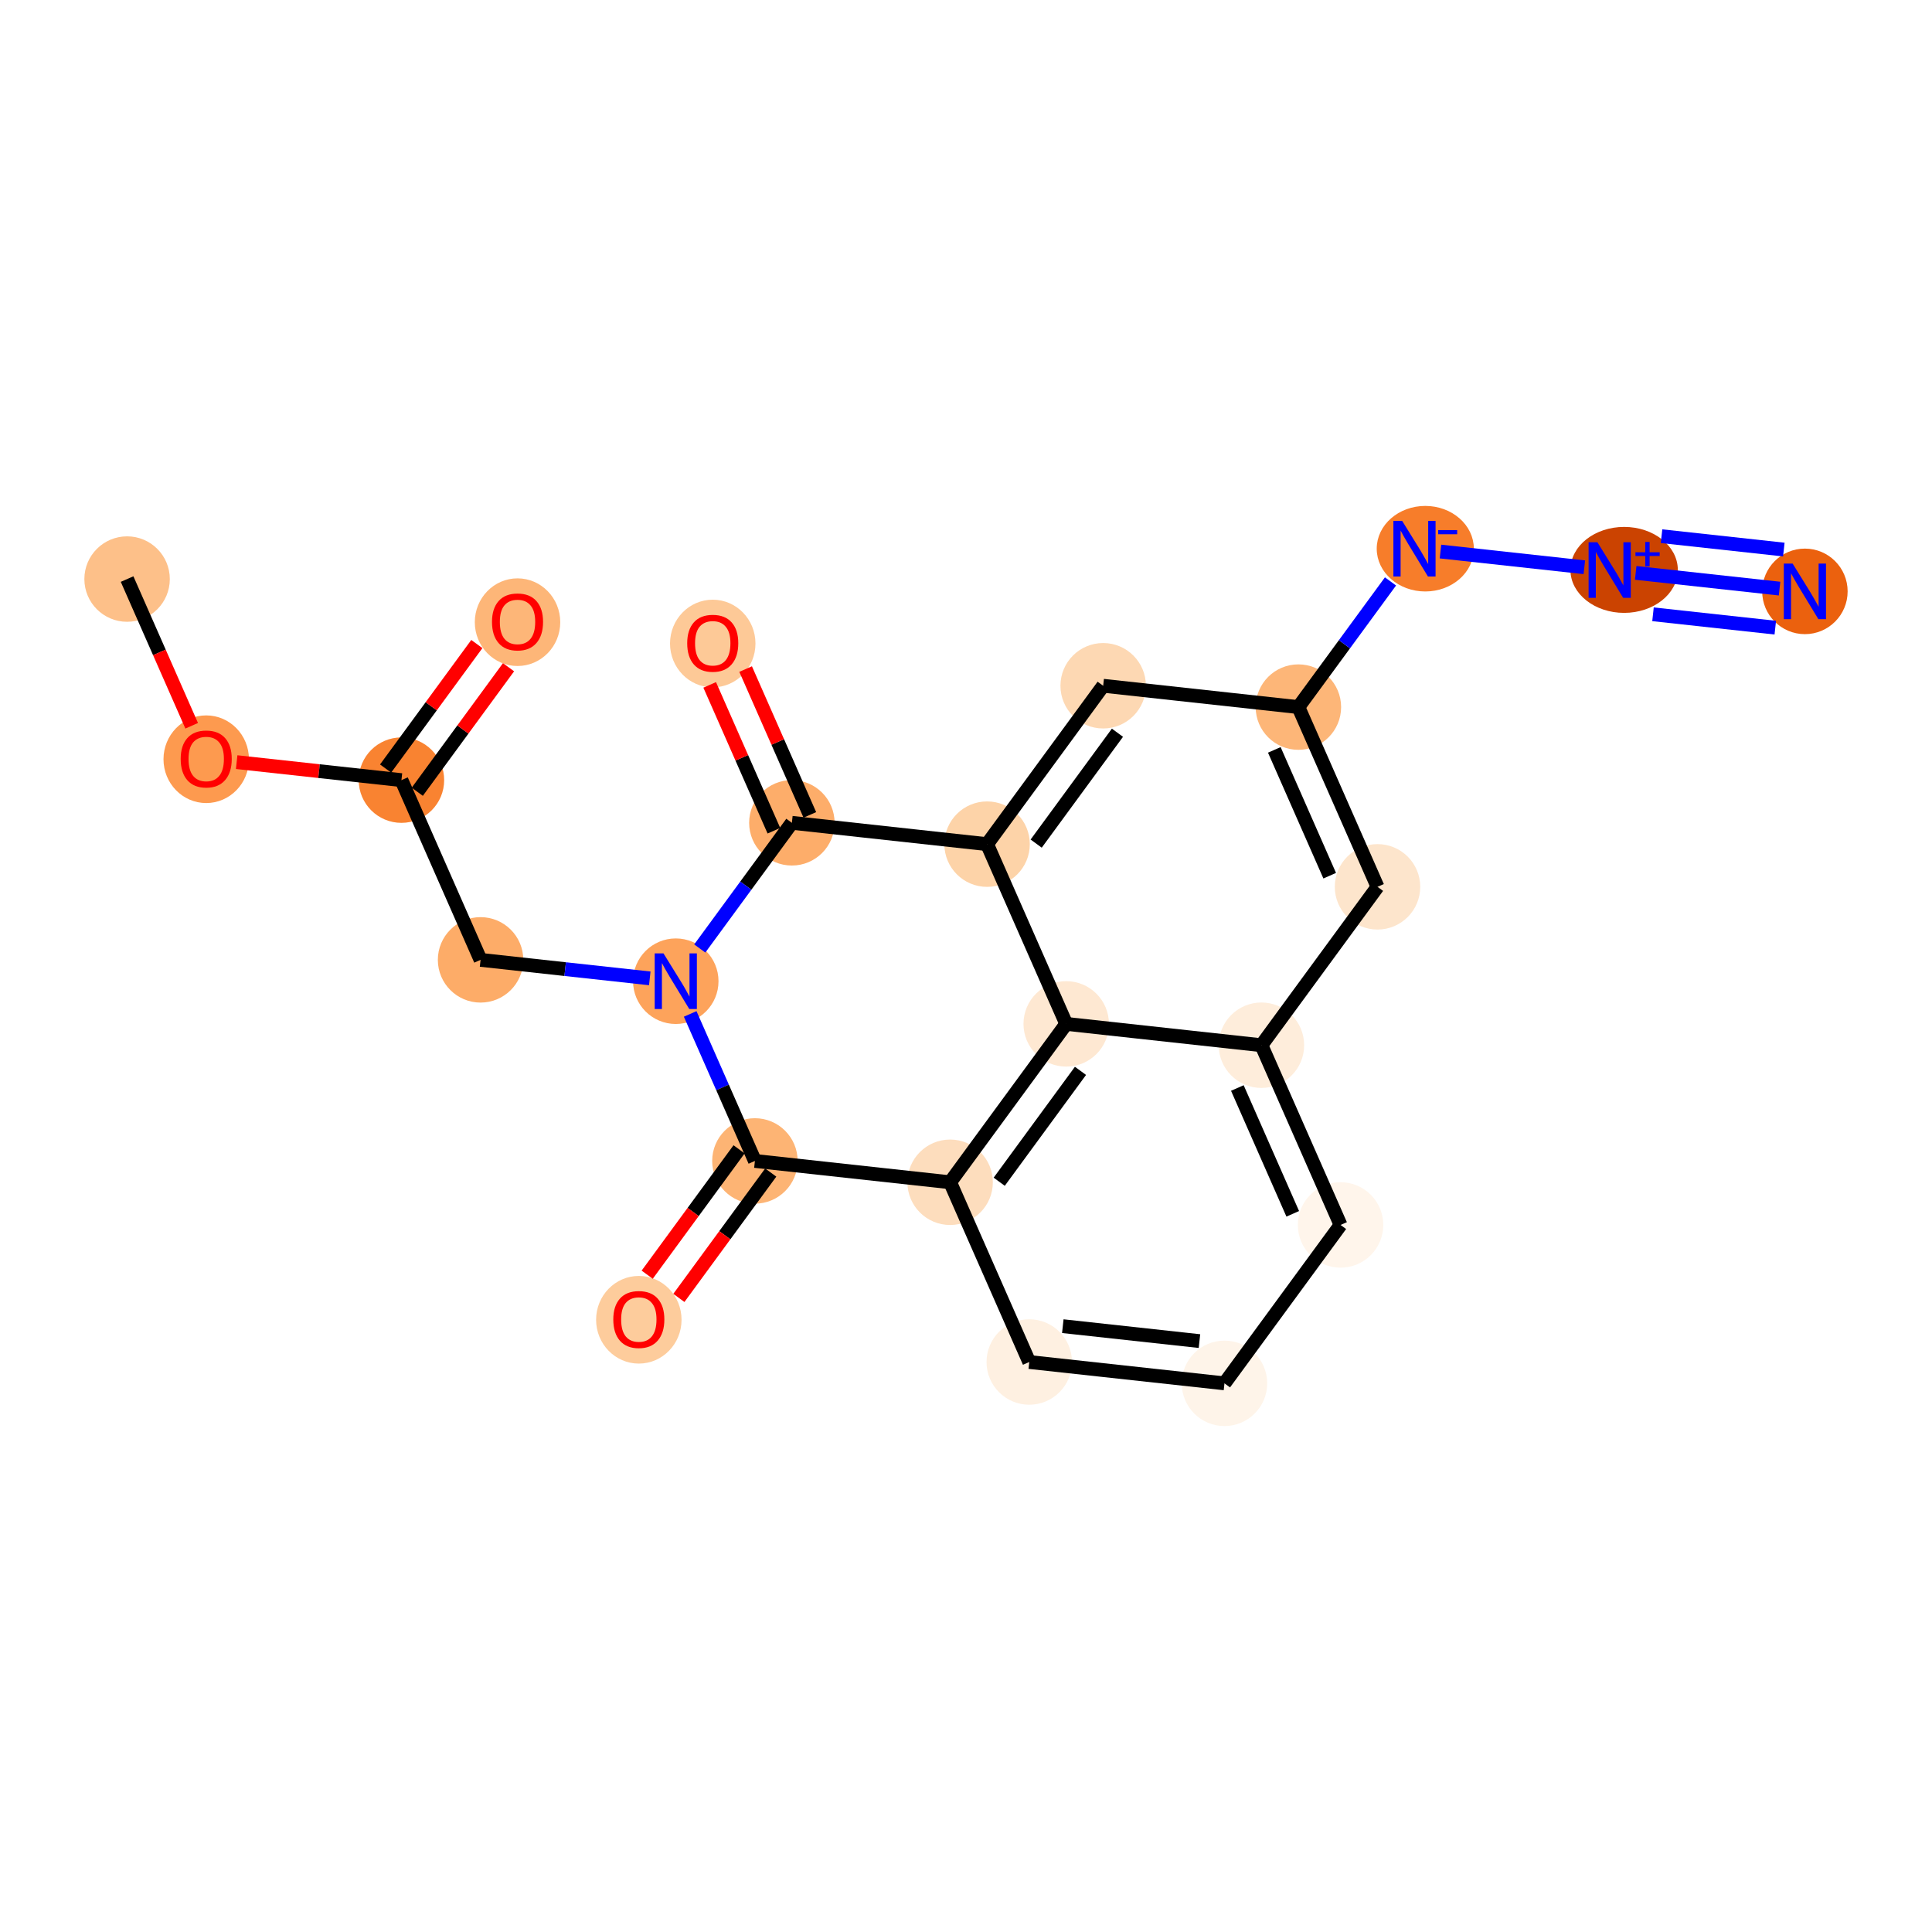 <?xml version='1.0' encoding='iso-8859-1'?>
<svg version='1.1' baseProfile='full'
              xmlns='http://www.w3.org/2000/svg'
                      xmlns:rdkit='http://www.rdkit.org/xml'
                      xmlns:xlink='http://www.w3.org/1999/xlink'
                  xml:space='preserve'
width='280px' height='280px' viewBox='0 0 280 280'>
<!-- END OF HEADER -->
<rect style='opacity:1.0;fill:#FFFFFF;stroke:none' width='280' height='280' x='0' y='0'> </rect>
<ellipse cx='18.419' cy='83.923' rx='5.692' ry='5.692'  style='fill:#FDC089;fill-rule:evenodd;stroke:#FDC089;stroke-width:1.0px;stroke-linecap:butt;stroke-linejoin:miter;stroke-opacity:1' />
<ellipse cx='29.887' cy='110.033' rx='5.692' ry='5.852'  style='fill:#FD9A4F;fill-rule:evenodd;stroke:#FD9A4F;stroke-width:1.0px;stroke-linecap:butt;stroke-linejoin:miter;stroke-opacity:1' />
<ellipse cx='58.179' cy='113.063' rx='5.692' ry='5.692'  style='fill:#F98331;fill-rule:evenodd;stroke:#F98331;stroke-width:1.0px;stroke-linecap:butt;stroke-linejoin:miter;stroke-opacity:1' />
<ellipse cx='75.004' cy='90.171' rx='5.692' ry='5.852'  style='fill:#FDB678;fill-rule:evenodd;stroke:#FDB678;stroke-width:1.0px;stroke-linecap:butt;stroke-linejoin:miter;stroke-opacity:1' />
<ellipse cx='69.647' cy='139.111' rx='5.692' ry='5.692'  style='fill:#FDAC68;fill-rule:evenodd;stroke:#FDAC68;stroke-width:1.0px;stroke-linecap:butt;stroke-linejoin:miter;stroke-opacity:1' />
<ellipse cx='97.939' cy='142.204' rx='5.692' ry='5.699'  style='fill:#FDA35B;fill-rule:evenodd;stroke:#FDA35B;stroke-width:1.0px;stroke-linecap:butt;stroke-linejoin:miter;stroke-opacity:1' />
<ellipse cx='109.407' cy='168.252' rx='5.692' ry='5.692'  style='fill:#FDB474;fill-rule:evenodd;stroke:#FDB474;stroke-width:1.0px;stroke-linecap:butt;stroke-linejoin:miter;stroke-opacity:1' />
<ellipse cx='92.583' cy='191.27' rx='5.692' ry='5.852'  style='fill:#FDCC9C;fill-rule:evenodd;stroke:#FDCC9C;stroke-width:1.0px;stroke-linecap:butt;stroke-linejoin:miter;stroke-opacity:1' />
<ellipse cx='137.699' cy='171.344' rx='5.692' ry='5.692'  style='fill:#FDDDBD;fill-rule:evenodd;stroke:#FDDDBD;stroke-width:1.0px;stroke-linecap:butt;stroke-linejoin:miter;stroke-opacity:1' />
<ellipse cx='149.167' cy='197.392' rx='5.692' ry='5.692'  style='fill:#FEF0E1;fill-rule:evenodd;stroke:#FEF0E1;stroke-width:1.0px;stroke-linecap:butt;stroke-linejoin:miter;stroke-opacity:1' />
<ellipse cx='177.459' cy='200.485' rx='5.692' ry='5.692'  style='fill:#FEF4E9;fill-rule:evenodd;stroke:#FEF4E9;stroke-width:1.0px;stroke-linecap:butt;stroke-linejoin:miter;stroke-opacity:1' />
<ellipse cx='194.284' cy='177.529' rx='5.692' ry='5.692'  style='fill:#FFF5EB;fill-rule:evenodd;stroke:#FFF5EB;stroke-width:1.0px;stroke-linecap:butt;stroke-linejoin:miter;stroke-opacity:1' />
<ellipse cx='182.816' cy='151.481' rx='5.692' ry='5.692'  style='fill:#FEEDDB;fill-rule:evenodd;stroke:#FEEDDB;stroke-width:1.0px;stroke-linecap:butt;stroke-linejoin:miter;stroke-opacity:1' />
<ellipse cx='199.64' cy='128.526' rx='5.692' ry='5.692'  style='fill:#FDE5CC;fill-rule:evenodd;stroke:#FDE5CC;stroke-width:1.0px;stroke-linecap:butt;stroke-linejoin:miter;stroke-opacity:1' />
<ellipse cx='188.172' cy='102.478' rx='5.692' ry='5.692'  style='fill:#FDB678;fill-rule:evenodd;stroke:#FDB678;stroke-width:1.0px;stroke-linecap:butt;stroke-linejoin:miter;stroke-opacity:1' />
<ellipse cx='206.563' cy='79.522' rx='6.538' ry='5.699'  style='fill:#F77D2A;fill-rule:evenodd;stroke:#F77D2A;stroke-width:1.0px;stroke-linecap:butt;stroke-linejoin:miter;stroke-opacity:1' />
<ellipse cx='235.381' cy='82.594' rx='7.282' ry='5.729'  style='fill:#CB4301;fill-rule:evenodd;stroke:#CB4301;stroke-width:1.0px;stroke-linecap:butt;stroke-linejoin:miter;stroke-opacity:1' />
<ellipse cx='261.581' cy='85.707' rx='5.692' ry='5.699'  style='fill:#EB610E;fill-rule:evenodd;stroke:#EB610E;stroke-width:1.0px;stroke-linecap:butt;stroke-linejoin:miter;stroke-opacity:1' />
<ellipse cx='159.88' cy='99.385' rx='5.692' ry='5.692'  style='fill:#FDD8B3;fill-rule:evenodd;stroke:#FDD8B3;stroke-width:1.0px;stroke-linecap:butt;stroke-linejoin:miter;stroke-opacity:1' />
<ellipse cx='143.056' cy='122.341' rx='5.692' ry='5.692'  style='fill:#FDD3A8;fill-rule:evenodd;stroke:#FDD3A8;stroke-width:1.0px;stroke-linecap:butt;stroke-linejoin:miter;stroke-opacity:1' />
<ellipse cx='154.524' cy='148.389' rx='5.692' ry='5.692'  style='fill:#FEE8D2;fill-rule:evenodd;stroke:#FEE8D2;stroke-width:1.0px;stroke-linecap:butt;stroke-linejoin:miter;stroke-opacity:1' />
<ellipse cx='114.764' cy='119.248' rx='5.692' ry='5.692'  style='fill:#FDAD6A;fill-rule:evenodd;stroke:#FDAD6A;stroke-width:1.0px;stroke-linecap:butt;stroke-linejoin:miter;stroke-opacity:1' />
<ellipse cx='103.296' cy='93.263' rx='5.692' ry='5.852'  style='fill:#FDC997;fill-rule:evenodd;stroke:#FDC997;stroke-width:1.0px;stroke-linecap:butt;stroke-linejoin:miter;stroke-opacity:1' />
<path class='bond-0 atom-0 atom-1' d='M 18.419,83.923 L 23.1,94.553' style='fill:none;fill-rule:evenodd;stroke:#000000;stroke-width:2.0px;stroke-linecap:butt;stroke-linejoin:miter;stroke-opacity:1' />
<path class='bond-0 atom-0 atom-1' d='M 23.1,94.553 L 27.78,105.184' style='fill:none;fill-rule:evenodd;stroke:#FF0000;stroke-width:2.0px;stroke-linecap:butt;stroke-linejoin:miter;stroke-opacity:1' />
<path class='bond-1 atom-1 atom-2' d='M 34.299,110.453 L 46.239,111.758' style='fill:none;fill-rule:evenodd;stroke:#FF0000;stroke-width:2.0px;stroke-linecap:butt;stroke-linejoin:miter;stroke-opacity:1' />
<path class='bond-1 atom-1 atom-2' d='M 46.239,111.758 L 58.179,113.063' style='fill:none;fill-rule:evenodd;stroke:#000000;stroke-width:2.0px;stroke-linecap:butt;stroke-linejoin:miter;stroke-opacity:1' />
<path class='bond-2 atom-2 atom-3' d='M 60.475,114.746 L 67.087,105.724' style='fill:none;fill-rule:evenodd;stroke:#000000;stroke-width:2.0px;stroke-linecap:butt;stroke-linejoin:miter;stroke-opacity:1' />
<path class='bond-2 atom-2 atom-3' d='M 67.087,105.724 L 73.699,96.703' style='fill:none;fill-rule:evenodd;stroke:#FF0000;stroke-width:2.0px;stroke-linecap:butt;stroke-linejoin:miter;stroke-opacity:1' />
<path class='bond-2 atom-2 atom-3' d='M 55.884,111.381 L 62.496,102.359' style='fill:none;fill-rule:evenodd;stroke:#000000;stroke-width:2.0px;stroke-linecap:butt;stroke-linejoin:miter;stroke-opacity:1' />
<path class='bond-2 atom-2 atom-3' d='M 62.496,102.359 L 69.108,93.338' style='fill:none;fill-rule:evenodd;stroke:#FF0000;stroke-width:2.0px;stroke-linecap:butt;stroke-linejoin:miter;stroke-opacity:1' />
<path class='bond-3 atom-2 atom-4' d='M 58.179,113.063 L 69.647,139.111' style='fill:none;fill-rule:evenodd;stroke:#000000;stroke-width:2.0px;stroke-linecap:butt;stroke-linejoin:miter;stroke-opacity:1' />
<path class='bond-4 atom-4 atom-5' d='M 69.647,139.111 L 81.909,140.452' style='fill:none;fill-rule:evenodd;stroke:#000000;stroke-width:2.0px;stroke-linecap:butt;stroke-linejoin:miter;stroke-opacity:1' />
<path class='bond-4 atom-4 atom-5' d='M 81.909,140.452 L 94.171,141.792' style='fill:none;fill-rule:evenodd;stroke:#0000FF;stroke-width:2.0px;stroke-linecap:butt;stroke-linejoin:miter;stroke-opacity:1' />
<path class='bond-5 atom-5 atom-6' d='M 100.027,146.945 L 104.717,157.599' style='fill:none;fill-rule:evenodd;stroke:#0000FF;stroke-width:2.0px;stroke-linecap:butt;stroke-linejoin:miter;stroke-opacity:1' />
<path class='bond-5 atom-5 atom-6' d='M 104.717,157.599 L 109.407,168.252' style='fill:none;fill-rule:evenodd;stroke:#000000;stroke-width:2.0px;stroke-linecap:butt;stroke-linejoin:miter;stroke-opacity:1' />
<path class='bond-22 atom-21 atom-5' d='M 114.764,119.248 L 108.089,128.355' style='fill:none;fill-rule:evenodd;stroke:#000000;stroke-width:2.0px;stroke-linecap:butt;stroke-linejoin:miter;stroke-opacity:1' />
<path class='bond-22 atom-21 atom-5' d='M 108.089,128.355 L 101.415,137.462' style='fill:none;fill-rule:evenodd;stroke:#0000FF;stroke-width:2.0px;stroke-linecap:butt;stroke-linejoin:miter;stroke-opacity:1' />
<path class='bond-6 atom-6 atom-7' d='M 107.112,166.569 L 100.454,175.654' style='fill:none;fill-rule:evenodd;stroke:#000000;stroke-width:2.0px;stroke-linecap:butt;stroke-linejoin:miter;stroke-opacity:1' />
<path class='bond-6 atom-6 atom-7' d='M 100.454,175.654 L 93.796,184.738' style='fill:none;fill-rule:evenodd;stroke:#FF0000;stroke-width:2.0px;stroke-linecap:butt;stroke-linejoin:miter;stroke-opacity:1' />
<path class='bond-6 atom-6 atom-7' d='M 111.703,169.934 L 105.045,179.018' style='fill:none;fill-rule:evenodd;stroke:#000000;stroke-width:2.0px;stroke-linecap:butt;stroke-linejoin:miter;stroke-opacity:1' />
<path class='bond-6 atom-6 atom-7' d='M 105.045,179.018 L 98.387,188.103' style='fill:none;fill-rule:evenodd;stroke:#FF0000;stroke-width:2.0px;stroke-linecap:butt;stroke-linejoin:miter;stroke-opacity:1' />
<path class='bond-7 atom-6 atom-8' d='M 109.407,168.252 L 137.699,171.344' style='fill:none;fill-rule:evenodd;stroke:#000000;stroke-width:2.0px;stroke-linecap:butt;stroke-linejoin:miter;stroke-opacity:1' />
<path class='bond-8 atom-8 atom-9' d='M 137.699,171.344 L 149.167,197.392' style='fill:none;fill-rule:evenodd;stroke:#000000;stroke-width:2.0px;stroke-linecap:butt;stroke-linejoin:miter;stroke-opacity:1' />
<path class='bond-23 atom-20 atom-8' d='M 154.524,148.389 L 137.699,171.344' style='fill:none;fill-rule:evenodd;stroke:#000000;stroke-width:2.0px;stroke-linecap:butt;stroke-linejoin:miter;stroke-opacity:1' />
<path class='bond-23 atom-20 atom-8' d='M 156.591,155.197 L 144.814,171.266' style='fill:none;fill-rule:evenodd;stroke:#000000;stroke-width:2.0px;stroke-linecap:butt;stroke-linejoin:miter;stroke-opacity:1' />
<path class='bond-9 atom-9 atom-10' d='M 149.167,197.392 L 177.459,200.485' style='fill:none;fill-rule:evenodd;stroke:#000000;stroke-width:2.0px;stroke-linecap:butt;stroke-linejoin:miter;stroke-opacity:1' />
<path class='bond-9 atom-9 atom-10' d='M 154.03,192.198 L 173.834,194.362' style='fill:none;fill-rule:evenodd;stroke:#000000;stroke-width:2.0px;stroke-linecap:butt;stroke-linejoin:miter;stroke-opacity:1' />
<path class='bond-10 atom-10 atom-11' d='M 177.459,200.485 L 194.284,177.529' style='fill:none;fill-rule:evenodd;stroke:#000000;stroke-width:2.0px;stroke-linecap:butt;stroke-linejoin:miter;stroke-opacity:1' />
<path class='bond-11 atom-11 atom-12' d='M 194.284,177.529 L 182.816,151.481' style='fill:none;fill-rule:evenodd;stroke:#000000;stroke-width:2.0px;stroke-linecap:butt;stroke-linejoin:miter;stroke-opacity:1' />
<path class='bond-11 atom-11 atom-12' d='M 187.354,175.916 L 179.326,157.682' style='fill:none;fill-rule:evenodd;stroke:#000000;stroke-width:2.0px;stroke-linecap:butt;stroke-linejoin:miter;stroke-opacity:1' />
<path class='bond-12 atom-12 atom-13' d='M 182.816,151.481 L 199.64,128.526' style='fill:none;fill-rule:evenodd;stroke:#000000;stroke-width:2.0px;stroke-linecap:butt;stroke-linejoin:miter;stroke-opacity:1' />
<path class='bond-24 atom-20 atom-12' d='M 154.524,148.389 L 182.816,151.481' style='fill:none;fill-rule:evenodd;stroke:#000000;stroke-width:2.0px;stroke-linecap:butt;stroke-linejoin:miter;stroke-opacity:1' />
<path class='bond-13 atom-13 atom-14' d='M 199.64,128.526 L 188.172,102.478' style='fill:none;fill-rule:evenodd;stroke:#000000;stroke-width:2.0px;stroke-linecap:butt;stroke-linejoin:miter;stroke-opacity:1' />
<path class='bond-13 atom-13 atom-14' d='M 192.71,126.912 L 184.683,108.679' style='fill:none;fill-rule:evenodd;stroke:#000000;stroke-width:2.0px;stroke-linecap:butt;stroke-linejoin:miter;stroke-opacity:1' />
<path class='bond-14 atom-14 atom-15' d='M 188.172,102.478 L 194.847,93.371' style='fill:none;fill-rule:evenodd;stroke:#000000;stroke-width:2.0px;stroke-linecap:butt;stroke-linejoin:miter;stroke-opacity:1' />
<path class='bond-14 atom-14 atom-15' d='M 194.847,93.371 L 201.521,84.264' style='fill:none;fill-rule:evenodd;stroke:#0000FF;stroke-width:2.0px;stroke-linecap:butt;stroke-linejoin:miter;stroke-opacity:1' />
<path class='bond-17 atom-14 atom-18' d='M 188.172,102.478 L 159.88,99.385' style='fill:none;fill-rule:evenodd;stroke:#000000;stroke-width:2.0px;stroke-linecap:butt;stroke-linejoin:miter;stroke-opacity:1' />
<path class='bond-15 atom-15 atom-16' d='M 208.765,79.934 L 229.615,82.213' style='fill:none;fill-rule:evenodd;stroke:#0000FF;stroke-width:2.0px;stroke-linecap:butt;stroke-linejoin:miter;stroke-opacity:1' />
<path class='bond-16 atom-16 atom-17' d='M 237.057,83.027 L 257.907,85.306' style='fill:none;fill-rule:evenodd;stroke:#0000FF;stroke-width:2.0px;stroke-linecap:butt;stroke-linejoin:miter;stroke-opacity:1' />
<path class='bond-16 atom-16 atom-17' d='M 239.566,89.027 L 257.289,90.964' style='fill:none;fill-rule:evenodd;stroke:#0000FF;stroke-width:2.0px;stroke-linecap:butt;stroke-linejoin:miter;stroke-opacity:1' />
<path class='bond-16 atom-16 atom-17' d='M 240.803,77.71 L 258.526,79.647' style='fill:none;fill-rule:evenodd;stroke:#0000FF;stroke-width:2.0px;stroke-linecap:butt;stroke-linejoin:miter;stroke-opacity:1' />
<path class='bond-18 atom-18 atom-19' d='M 159.88,99.385 L 143.056,122.341' style='fill:none;fill-rule:evenodd;stroke:#000000;stroke-width:2.0px;stroke-linecap:butt;stroke-linejoin:miter;stroke-opacity:1' />
<path class='bond-18 atom-18 atom-19' d='M 161.947,106.194 L 150.17,122.262' style='fill:none;fill-rule:evenodd;stroke:#000000;stroke-width:2.0px;stroke-linecap:butt;stroke-linejoin:miter;stroke-opacity:1' />
<path class='bond-19 atom-19 atom-20' d='M 143.056,122.341 L 154.524,148.389' style='fill:none;fill-rule:evenodd;stroke:#000000;stroke-width:2.0px;stroke-linecap:butt;stroke-linejoin:miter;stroke-opacity:1' />
<path class='bond-20 atom-19 atom-21' d='M 143.056,122.341 L 114.764,119.248' style='fill:none;fill-rule:evenodd;stroke:#000000;stroke-width:2.0px;stroke-linecap:butt;stroke-linejoin:miter;stroke-opacity:1' />
<path class='bond-21 atom-21 atom-22' d='M 117.368,118.102 L 112.716,107.534' style='fill:none;fill-rule:evenodd;stroke:#000000;stroke-width:2.0px;stroke-linecap:butt;stroke-linejoin:miter;stroke-opacity:1' />
<path class='bond-21 atom-21 atom-22' d='M 112.716,107.534 L 108.063,96.966' style='fill:none;fill-rule:evenodd;stroke:#FF0000;stroke-width:2.0px;stroke-linecap:butt;stroke-linejoin:miter;stroke-opacity:1' />
<path class='bond-21 atom-21 atom-22' d='M 112.159,120.395 L 107.506,109.827' style='fill:none;fill-rule:evenodd;stroke:#000000;stroke-width:2.0px;stroke-linecap:butt;stroke-linejoin:miter;stroke-opacity:1' />
<path class='bond-21 atom-21 atom-22' d='M 107.506,109.827 L 102.854,99.26' style='fill:none;fill-rule:evenodd;stroke:#FF0000;stroke-width:2.0px;stroke-linecap:butt;stroke-linejoin:miter;stroke-opacity:1' />
<path  class='atom-1' d='M 26.187 109.994
Q 26.187 108.058, 27.144 106.977
Q 28.1 105.895, 29.887 105.895
Q 31.675 105.895, 32.631 106.977
Q 33.587 108.058, 33.587 109.994
Q 33.587 111.952, 32.62 113.067
Q 31.652 114.172, 29.887 114.172
Q 28.111 114.172, 27.144 113.067
Q 26.187 111.963, 26.187 109.994
M 29.887 113.261
Q 31.117 113.261, 31.777 112.441
Q 32.449 111.61, 32.449 109.994
Q 32.449 108.411, 31.777 107.614
Q 31.117 106.806, 29.887 106.806
Q 28.658 106.806, 27.986 107.603
Q 27.326 108.4, 27.326 109.994
Q 27.326 111.622, 27.986 112.441
Q 28.658 113.261, 29.887 113.261
' fill='#FF0000'/>
<path  class='atom-3' d='M 71.304 90.131
Q 71.304 88.195, 72.26 87.114
Q 73.216 86.032, 75.004 86.032
Q 76.791 86.032, 77.747 87.114
Q 78.704 88.195, 78.704 90.131
Q 78.704 92.089, 77.736 93.204
Q 76.768 94.309, 75.004 94.309
Q 73.228 94.309, 72.26 93.204
Q 71.304 92.1, 71.304 90.131
M 75.004 93.398
Q 76.233 93.398, 76.893 92.578
Q 77.565 91.747, 77.565 90.131
Q 77.565 88.548, 76.893 87.751
Q 76.233 86.943, 75.004 86.943
Q 73.774 86.943, 73.103 87.74
Q 72.442 88.537, 72.442 90.131
Q 72.442 91.759, 73.103 92.578
Q 73.774 93.398, 75.004 93.398
' fill='#FF0000'/>
<path  class='atom-5' d='M 96.158 138.174
L 98.799 142.443
Q 99.061 142.864, 99.482 143.627
Q 99.903 144.39, 99.926 144.435
L 99.926 138.174
L 100.996 138.174
L 100.996 146.234
L 99.892 146.234
L 97.057 141.566
Q 96.727 141.02, 96.374 140.394
Q 96.032 139.768, 95.93 139.574
L 95.93 146.234
L 94.883 146.234
L 94.883 138.174
L 96.158 138.174
' fill='#0000FF'/>
<path  class='atom-7' d='M 88.883 191.23
Q 88.883 189.295, 89.839 188.213
Q 90.796 187.132, 92.583 187.132
Q 94.37 187.132, 95.327 188.213
Q 96.283 189.295, 96.283 191.23
Q 96.283 193.188, 95.315 194.304
Q 94.348 195.408, 92.583 195.408
Q 90.807 195.408, 89.839 194.304
Q 88.883 193.199, 88.883 191.23
M 92.583 194.497
Q 93.812 194.497, 94.473 193.678
Q 95.144 192.847, 95.144 191.23
Q 95.144 189.648, 94.473 188.851
Q 93.812 188.042, 92.583 188.042
Q 91.353 188.042, 90.682 188.839
Q 90.022 189.636, 90.022 191.23
Q 90.022 192.858, 90.682 193.678
Q 91.353 194.497, 92.583 194.497
' fill='#FF0000'/>
<path  class='atom-15' d='M 203.215 75.493
L 205.856 79.762
Q 206.118 80.183, 206.539 80.945
Q 206.96 81.708, 206.983 81.754
L 206.983 75.493
L 208.053 75.493
L 208.053 83.552
L 206.949 83.552
L 204.114 78.885
Q 203.784 78.338, 203.431 77.712
Q 203.089 77.086, 202.987 76.893
L 202.987 83.552
L 201.94 83.552
L 201.94 75.493
L 203.215 75.493
' fill='#0000FF'/>
<path  class='atom-15' d='M 208.429 76.825
L 211.186 76.825
L 211.186 77.426
L 208.429 77.426
L 208.429 76.825
' fill='#0000FF'/>
<path  class='atom-16' d='M 231.507 78.585
L 234.148 82.854
Q 234.41 83.275, 234.831 84.038
Q 235.252 84.801, 235.275 84.846
L 235.275 78.585
L 236.345 78.585
L 236.345 86.645
L 235.241 86.645
L 232.406 81.978
Q 232.076 81.431, 231.723 80.805
Q 231.382 80.179, 231.279 79.985
L 231.279 86.645
L 230.232 86.645
L 230.232 78.585
L 231.507 78.585
' fill='#0000FF'/>
<path  class='atom-16' d='M 237.021 80.038
L 238.441 80.038
L 238.441 78.543
L 239.073 78.543
L 239.073 80.038
L 240.53 80.038
L 240.53 80.579
L 239.073 80.579
L 239.073 82.082
L 238.441 82.082
L 238.441 80.579
L 237.021 80.579
L 237.021 80.038
' fill='#0000FF'/>
<path  class='atom-17' d='M 259.799 81.677
L 262.44 85.947
Q 262.702 86.368, 263.123 87.13
Q 263.544 87.893, 263.567 87.939
L 263.567 81.677
L 264.637 81.677
L 264.637 89.737
L 263.533 89.737
L 260.698 85.07
Q 260.368 84.523, 260.015 83.897
Q 259.674 83.271, 259.571 83.078
L 259.571 89.737
L 258.524 89.737
L 258.524 81.677
L 259.799 81.677
' fill='#0000FF'/>
<path  class='atom-22' d='M 99.596 93.223
Q 99.596 91.288, 100.552 90.206
Q 101.508 89.125, 103.296 89.125
Q 105.083 89.125, 106.039 90.206
Q 106.996 91.288, 106.996 93.223
Q 106.996 95.181, 106.028 96.297
Q 105.06 97.401, 103.296 97.401
Q 101.52 97.401, 100.552 96.297
Q 99.596 95.193, 99.596 93.223
M 103.296 96.49
Q 104.525 96.49, 105.186 95.671
Q 105.857 94.84, 105.857 93.223
Q 105.857 91.641, 105.186 90.844
Q 104.525 90.036, 103.296 90.036
Q 102.066 90.036, 101.395 90.832
Q 100.734 91.629, 100.734 93.223
Q 100.734 94.851, 101.395 95.671
Q 102.066 96.49, 103.296 96.49
' fill='#FF0000'/>
</svg>
